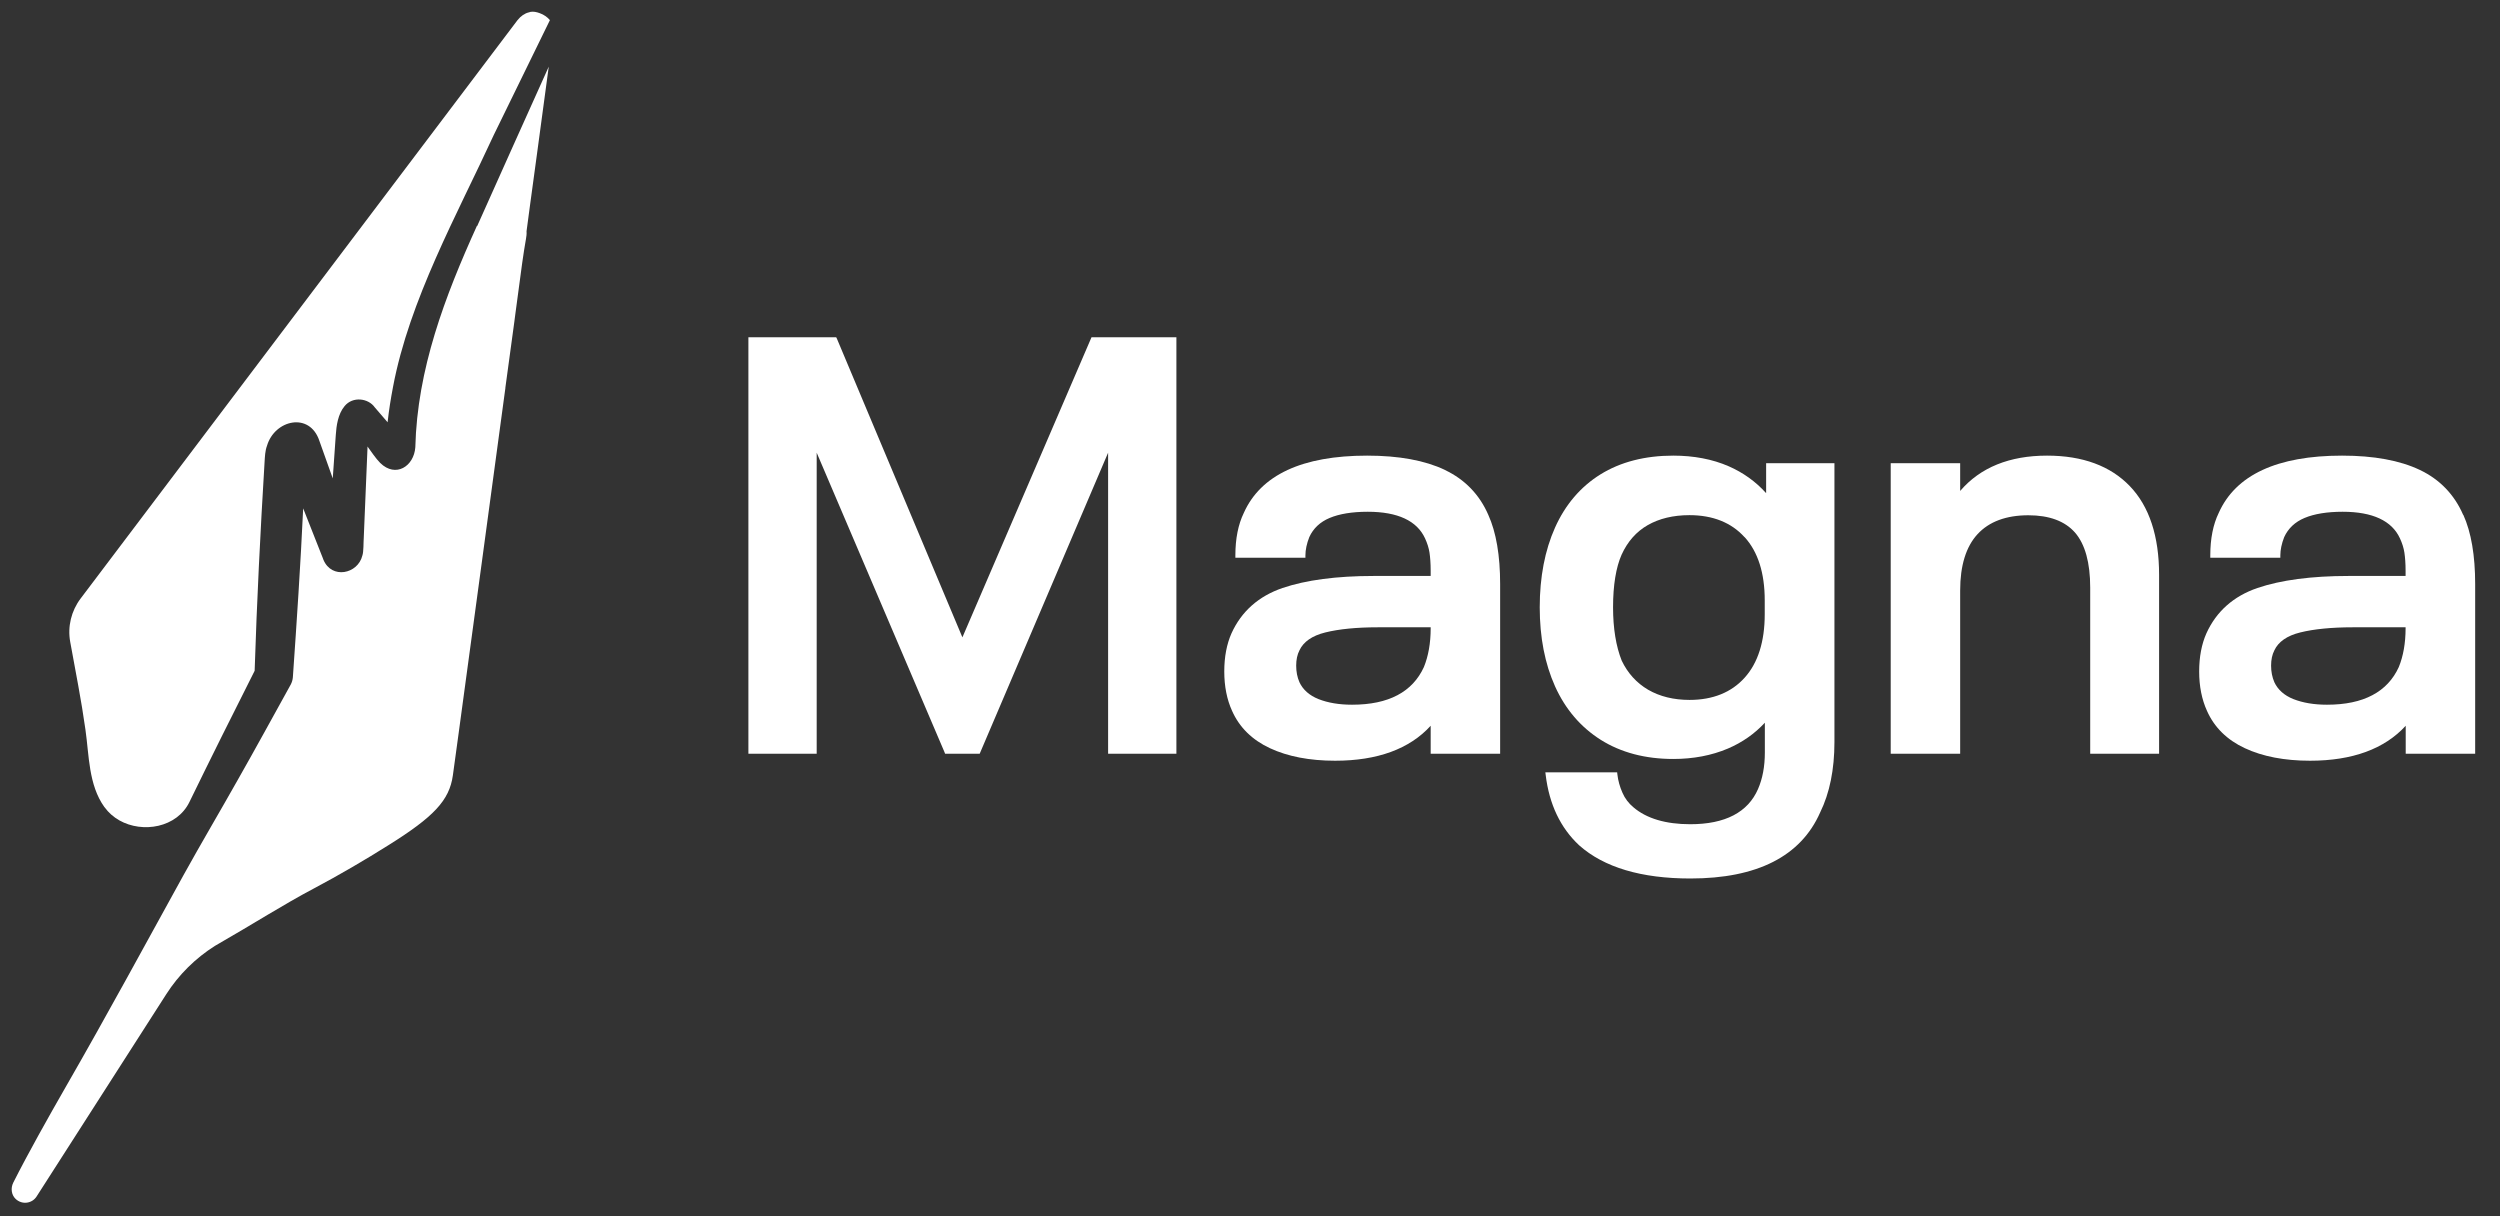 <svg xmlns="http://www.w3.org/2000/svg" width="148" height="72" viewBox="0 0 148 72" fill="none">
  <rect x="0" y="0" width="148" height="72" fill="#333333" stroke="none"/>
  <path d="M6.178 47.776C5.237 46.461 5.278 44.723 5.057 43.186C4.815 41.449 4.468 39.725 4.157 38.001C3.991 37.094 4.219 36.166 4.773 35.432L30.638 1.191C30.831 0.949 31.067 0.789 31.302 0.734C31.6 0.609 32.043 0.789 32.285 0.949C32.389 1.018 32.479 1.101 32.555 1.191C31.448 3.455 30.34 5.726 29.232 7.989C27.058 12.711 24.234 17.758 23.265 22.916C23.133 23.608 23.022 24.293 22.946 24.999C22.69 24.695 22.413 24.383 22.184 24.113C21.811 23.58 20.89 23.442 20.398 24.044C20.004 24.515 19.914 25.214 19.879 25.747C19.824 26.515 19.761 27.409 19.699 28.322C19.339 27.298 19.021 26.405 18.91 26.107C18.342 24.369 16.265 24.847 15.808 26.384C15.691 26.695 15.684 27.035 15.663 27.346C15.414 31.459 15.206 35.592 15.075 39.711C13.773 42.293 12.478 44.883 11.211 47.486C10.471 48.995 8.449 49.348 7.065 48.566C6.725 48.372 6.428 48.115 6.192 47.79L6.178 47.776ZM16.674 26.869C16.632 26.793 16.646 26.779 16.674 26.869V26.869ZM28.235 13.369C26.338 17.55 24.698 21.863 24.587 26.481C24.504 27.609 23.424 28.302 22.51 27.409C22.219 27.111 21.998 26.758 21.755 26.432C21.755 26.467 21.755 26.502 21.755 26.536C21.721 27.381 21.624 29.652 21.589 30.524L21.534 31.853C21.513 32.089 21.534 32.663 21.451 32.892C21.181 33.986 19.63 34.304 19.145 33.134L19.118 33.058L17.948 30.095C17.795 33.397 17.567 36.803 17.338 40.092C17.325 40.244 17.283 40.389 17.214 40.521C16.168 42.411 15.137 44.301 14.071 46.177C13.011 48.06 11.911 49.916 10.865 51.806C8.539 56.015 6.469 59.864 3.838 64.44C2.883 66.102 1.644 68.31 0.785 70.013C0.626 70.332 0.668 70.733 0.924 70.975C1.311 71.342 1.9 71.246 2.163 70.837L9.841 58.86C10.581 57.704 11.565 56.728 12.728 55.994C15.012 54.685 16.764 53.557 18.598 52.588C20.073 51.806 21.603 50.913 23.022 50.019C25.66 48.365 26.601 47.395 26.809 45.907C27.044 44.245 27.259 42.584 27.488 40.922C27.82 38.458 28.152 35.993 28.491 33.529C28.845 30.932 29.198 28.336 29.544 25.74C29.668 24.819 29.793 23.899 29.918 22.978C29.918 22.971 29.918 22.957 29.918 22.95C30.098 21.642 30.271 20.34 30.451 19.032C30.465 18.907 30.485 18.782 30.499 18.658C30.638 17.64 30.776 16.629 30.908 15.612C30.915 15.549 30.921 15.487 30.935 15.425C30.991 15.03 31.053 14.629 31.122 14.234C31.122 14.206 31.129 14.185 31.136 14.158C31.164 13.999 31.184 13.839 31.171 13.694C31.233 13.209 31.302 12.725 31.364 12.247C31.517 11.126 31.669 10.004 31.821 8.882C32.043 7.235 32.264 5.594 32.486 3.946C31.053 7.131 29.627 10.295 28.249 13.383L28.235 13.369Z" fill="white"/>
  <path d="M56.974 37.731L49.545 20.05L49.504 19.967H44.305V44.62H48.348V26.8L55.915 44.53L55.949 44.62H57.998L65.6 26.8V44.62H69.643V19.967H64.617L56.974 37.731Z" fill="white"/>
  <path d="M85.534 27.817C84.357 27.257 82.813 26.973 80.937 26.973C77.094 26.973 74.637 28.115 73.633 30.365C73.3 31.051 73.134 31.895 73.134 32.878V33.017H77.281V32.878C77.281 32.553 77.357 32.186 77.51 31.798C77.745 31.279 78.153 30.898 78.714 30.663C79.289 30.421 80.05 30.296 80.971 30.296C82.743 30.296 83.886 30.829 84.364 31.874C84.495 32.158 84.585 32.442 84.627 32.719C84.668 32.996 84.696 33.356 84.696 33.785V34.097H81.317C79.123 34.097 77.309 34.339 75.924 34.81C74.512 35.294 73.494 36.194 72.906 37.489C72.622 38.126 72.477 38.888 72.477 39.753C72.477 40.618 72.629 41.407 72.94 42.086C73.37 43.055 74.124 43.803 75.183 44.294C76.236 44.786 77.53 45.035 79.04 45.035C81.546 45.035 83.45 44.336 84.696 42.965V44.62H88.808V34.574C88.808 32.885 88.573 31.508 88.109 30.483C87.59 29.285 86.724 28.385 85.54 27.824L85.534 27.817ZM84.696 37.129V37.198C84.696 38.078 84.557 38.846 84.294 39.49C83.962 40.217 83.443 40.778 82.737 41.151C82.023 41.532 81.117 41.719 80.043 41.719C79.282 41.719 78.617 41.608 78.057 41.387C77.517 41.172 77.136 40.833 76.928 40.39C76.797 40.092 76.734 39.76 76.734 39.407C76.734 39.054 76.797 38.756 76.928 38.5C77.163 37.994 77.676 37.634 78.458 37.441C79.268 37.24 80.314 37.136 81.567 37.136H84.71L84.696 37.129Z" fill="white"/>
  <path d="M104.542 29.181C103.932 28.503 103.192 27.977 102.34 27.603C101.371 27.181 100.263 26.973 99.058 26.973C97.383 26.973 95.936 27.347 94.752 28.081C93.569 28.814 92.662 29.881 92.059 31.231C91.457 32.574 91.152 34.166 91.152 35.952C91.152 37.738 91.457 39.289 92.059 40.632C92.668 41.982 93.575 43.048 94.773 43.803C95.964 44.551 97.404 44.931 99.058 44.931C100.242 44.931 101.329 44.724 102.292 44.315C103.136 43.955 103.87 43.443 104.479 42.785V44.551C104.479 45.381 104.341 46.101 104.078 46.704C103.482 48.088 102.132 48.794 100.062 48.794C98.609 48.794 97.473 48.455 96.698 47.791C96.414 47.555 96.192 47.264 96.047 46.925C95.895 46.579 95.791 46.219 95.749 45.845L95.735 45.721H91.485L91.505 45.88C91.713 47.611 92.378 49.009 93.485 50.041C94.953 51.349 97.168 52.007 100.069 52.007C104.022 52.007 106.612 50.691 107.754 48.095C108.315 46.953 108.599 45.554 108.599 43.928V27.423H104.555V29.181H104.542ZM103.282 31.798C104.071 32.664 104.472 33.924 104.472 35.537V36.367C104.472 37.981 104.071 39.248 103.282 40.12C102.499 40.992 101.399 41.435 100.021 41.435C99.086 41.435 98.262 41.234 97.57 40.833C96.885 40.431 96.359 39.85 96.005 39.109C95.666 38.258 95.493 37.191 95.493 35.952C95.493 34.644 95.666 33.591 95.999 32.837C96.352 32.061 96.871 31.473 97.549 31.085C98.228 30.698 99.058 30.497 100.014 30.497C101.392 30.497 102.492 30.933 103.275 31.798H103.282Z" fill="white"/>
  <path d="M121.186 26.973C118.964 26.973 117.233 27.672 116.042 29.064V27.423H111.93V44.62H116.042V34.955C116.042 33.481 116.388 32.359 117.074 31.618C117.759 30.878 118.77 30.504 120.078 30.504C121.317 30.504 122.245 30.85 122.84 31.528C123.436 32.214 123.74 33.307 123.74 34.782V44.62H127.818V34.021C127.818 31.743 127.237 29.977 126.087 28.78C124.938 27.582 123.29 26.973 121.186 26.973Z" fill="white"/>
  <path d="M145.817 30.476C145.298 29.278 144.432 28.378 143.248 27.817C142.071 27.257 140.528 26.973 138.651 26.973C134.809 26.973 132.351 28.115 131.348 30.365C131.015 31.051 130.849 31.895 130.849 32.878V33.017H134.996V32.878C134.996 32.553 135.072 32.186 135.224 31.798C135.46 31.279 135.868 30.898 136.429 30.663C137.004 30.421 137.765 30.296 138.686 30.296C140.458 30.296 141.601 30.829 142.078 31.874C142.21 32.158 142.3 32.442 142.341 32.719C142.383 33.003 142.411 33.356 142.411 33.785V34.097H139.032C136.838 34.097 135.024 34.339 133.639 34.81C132.227 35.294 131.209 36.194 130.621 37.489C130.337 38.126 130.191 38.888 130.191 39.753C130.191 40.618 130.344 41.407 130.655 42.086C131.084 43.055 131.839 43.803 132.898 44.294C133.951 44.786 135.245 45.035 136.754 45.035C139.261 45.035 141.164 44.336 142.418 42.965V44.62H146.53V34.574C146.53 32.885 146.294 31.508 145.831 30.483L145.817 30.476ZM142.411 37.129V37.198C142.411 38.071 142.272 38.846 142.009 39.49C141.677 40.217 141.158 40.778 140.451 41.151C139.738 41.532 138.831 41.719 137.758 41.719C136.997 41.719 136.332 41.608 135.771 41.387C135.231 41.172 134.851 40.833 134.643 40.39C134.511 40.085 134.449 39.76 134.449 39.407C134.449 39.054 134.511 38.756 134.643 38.5C134.878 37.994 135.391 37.634 136.173 37.441C136.983 37.24 138.035 37.136 139.281 37.136H142.424L142.411 37.129Z" fill="white"/>
</svg>